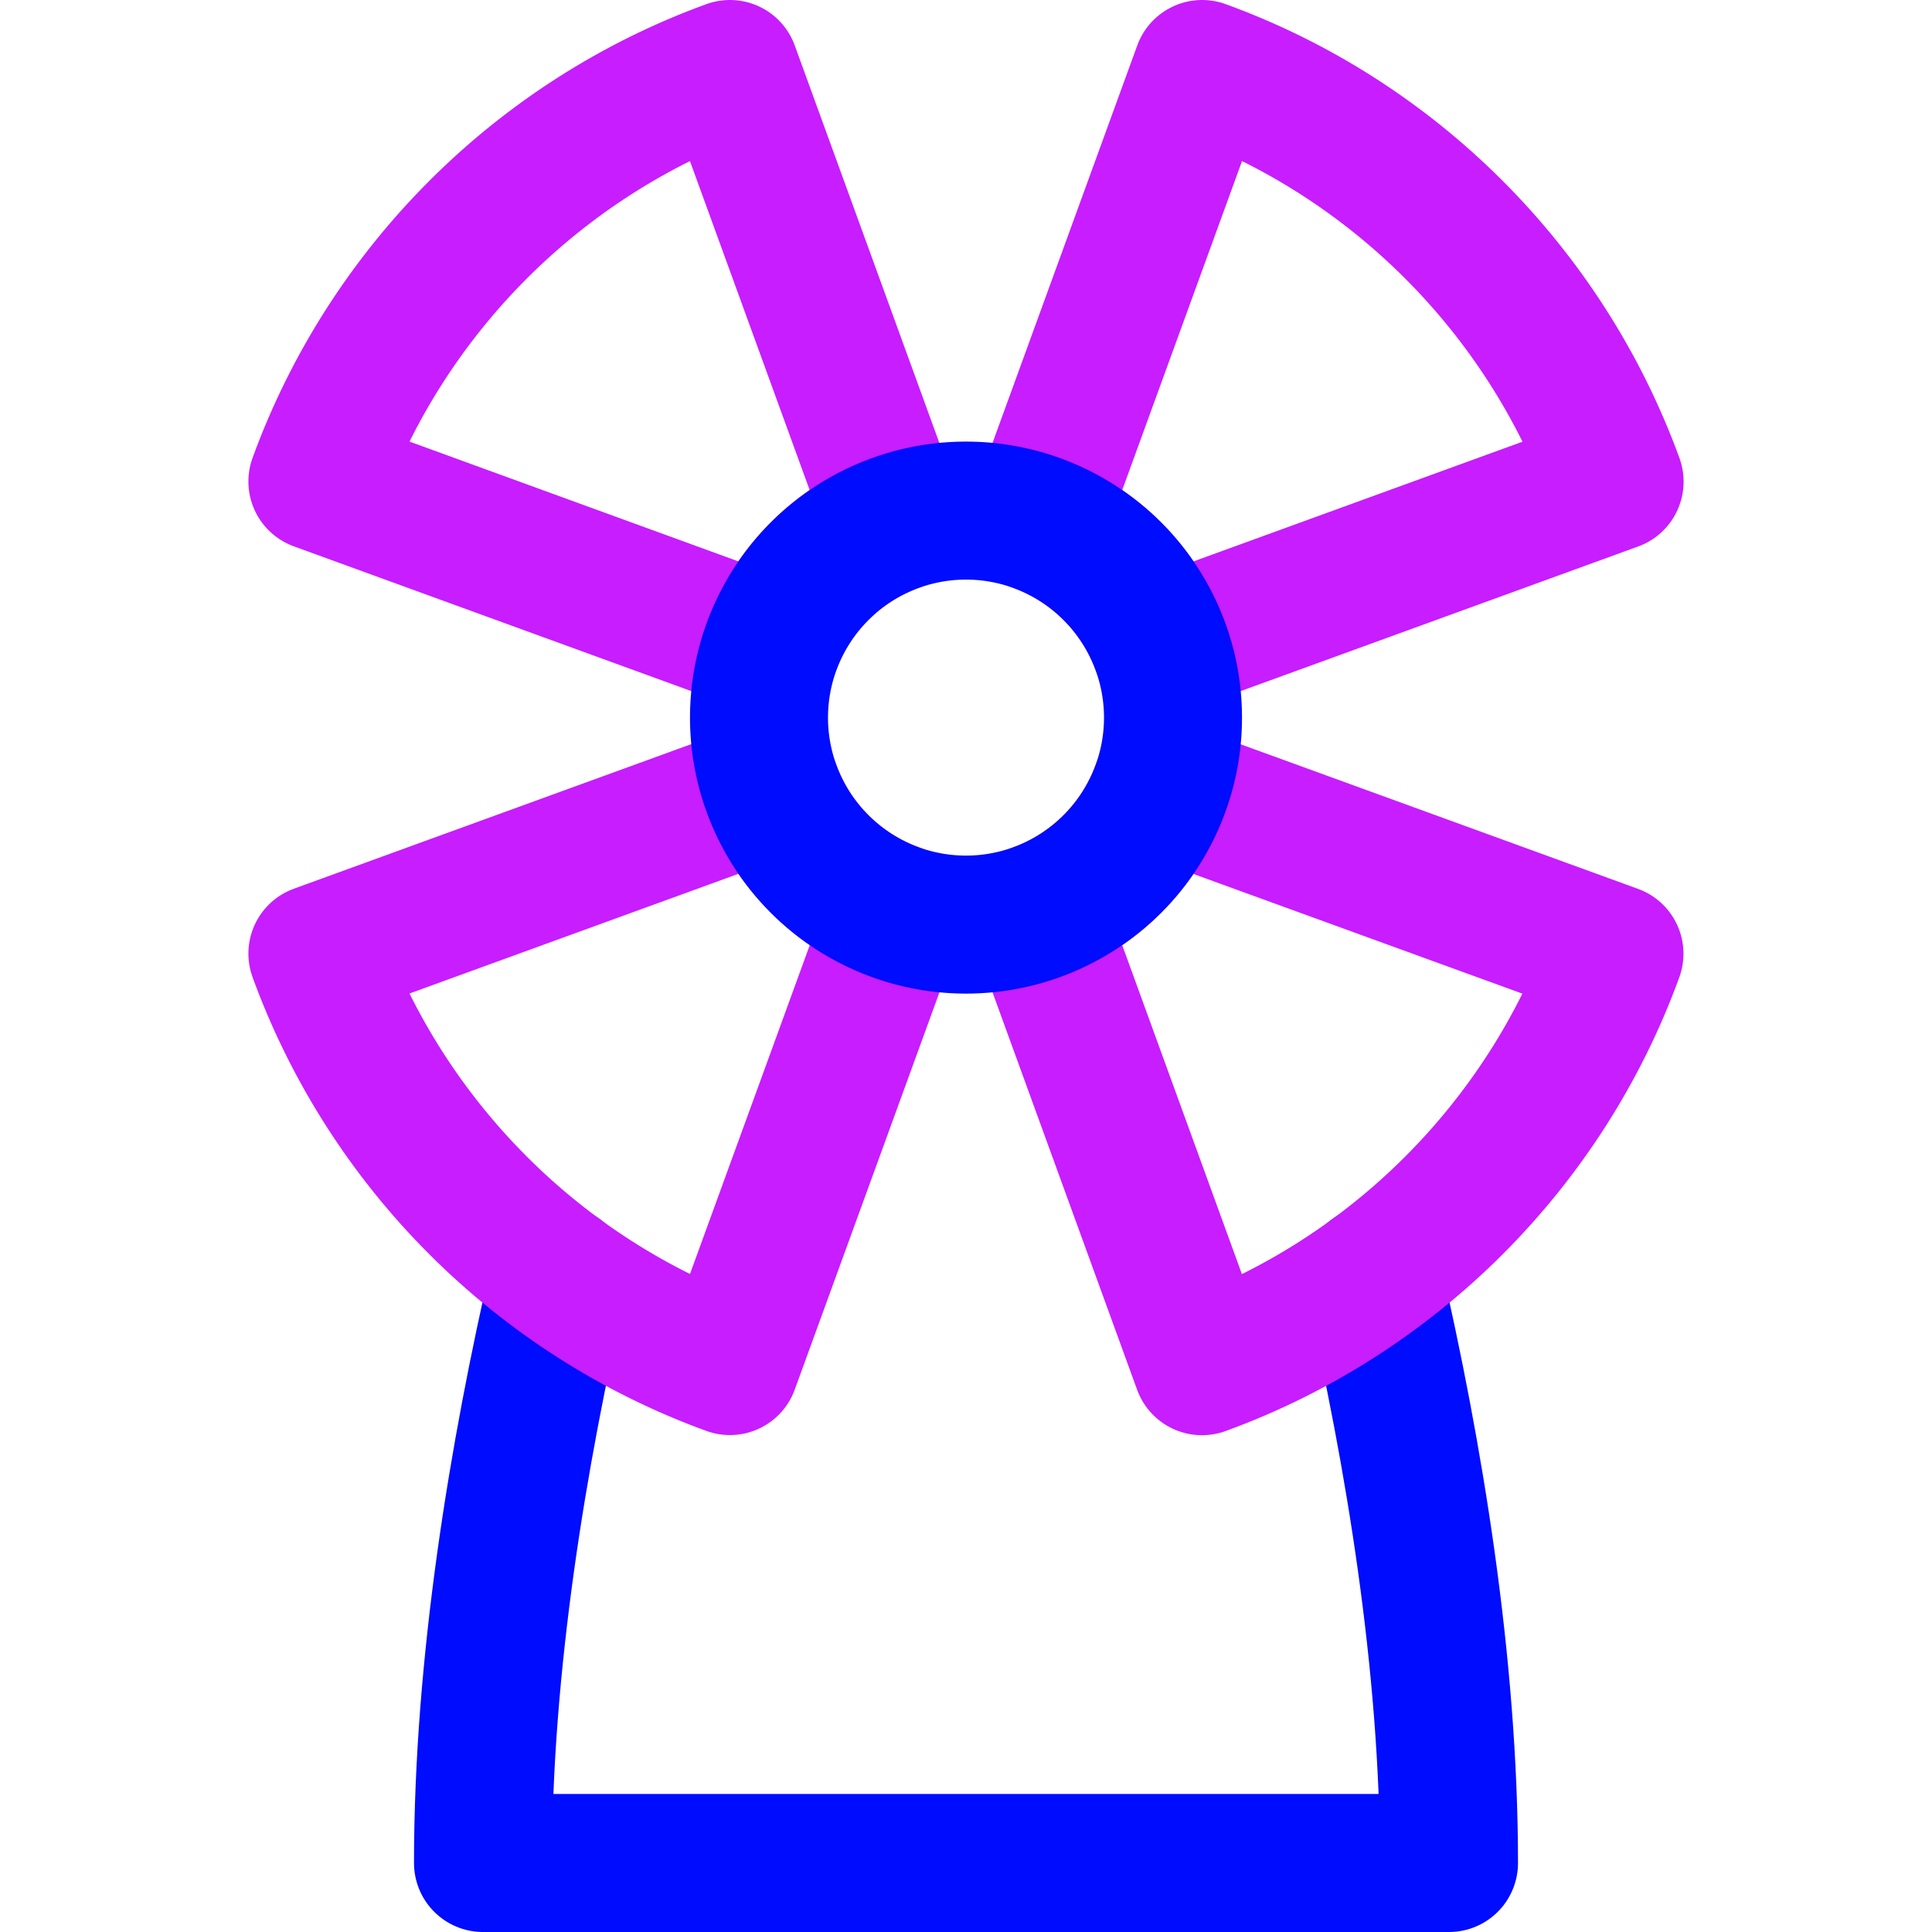 <svg xmlns="http://www.w3.org/2000/svg" fill="none" viewBox="0 0 14 14" id="Windmill--Streamline-Core-Neon">
  <desc>
    Windmill Streamline Icon: https://streamlinehq.com
  </desc>
  <g id="windmill">
    <path id="Vector" stroke="#000cfe" stroke-linecap="round" stroke-linejoin="round" d="M4.053 9.239C3.754 10.535 3.5 12.06 3.5 13.5h7c0 -1.44 -0.254 -2.965 -0.553 -4.261" stroke-width="1"></path>
    <path id="Vector_2" stroke="#c71dff" stroke-linecap="round" stroke-linejoin="round" d="m5.289 0.5 1.197 3.29c-0.416 0.151 -0.745 0.481 -0.897 0.897L2.3 3.489C2.805 2.104 3.904 1.004 5.289 0.5Z" stroke-width="1"></path>
    <path id="Vector_3" stroke="#c71dff" stroke-linecap="round" stroke-linejoin="round" d="M8.711 0.5 7.513 3.79c0.416 0.151 0.745 0.481 0.897 0.897l3.29 -1.197C11.195 2.104 10.096 1.004 8.711 0.5Z" stroke-width="1"></path>
    <path id="Vector_4" stroke="#c71dff" stroke-linecap="round" stroke-linejoin="round" d="M6.487 6.61 5.289 9.899C3.904 9.395 2.805 8.296 2.3 6.91l3.29 -1.197c0.151 0.416 0.481 0.745 0.897 0.897Z" stroke-width="1"></path>
    <path id="Vector_5" stroke="#c71dff" stroke-linecap="round" stroke-linejoin="round" d="m7.513 6.61 1.197 3.29c1.385 -0.504 2.485 -1.604 2.989 -2.989l-3.29 -1.197c-0.151 0.416 -0.481 0.745 -0.897 0.897Z" stroke-width="1"></path>
    <path id="Ellipse 1931" stroke="#000cfe" stroke-linecap="round" stroke-linejoin="round" d="M5.5 5.2a1.5 1.5 0 1 0 3 0 1.5 1.5 0 1 0 -3 0" stroke-width="1"></path>
  </g>
</svg>